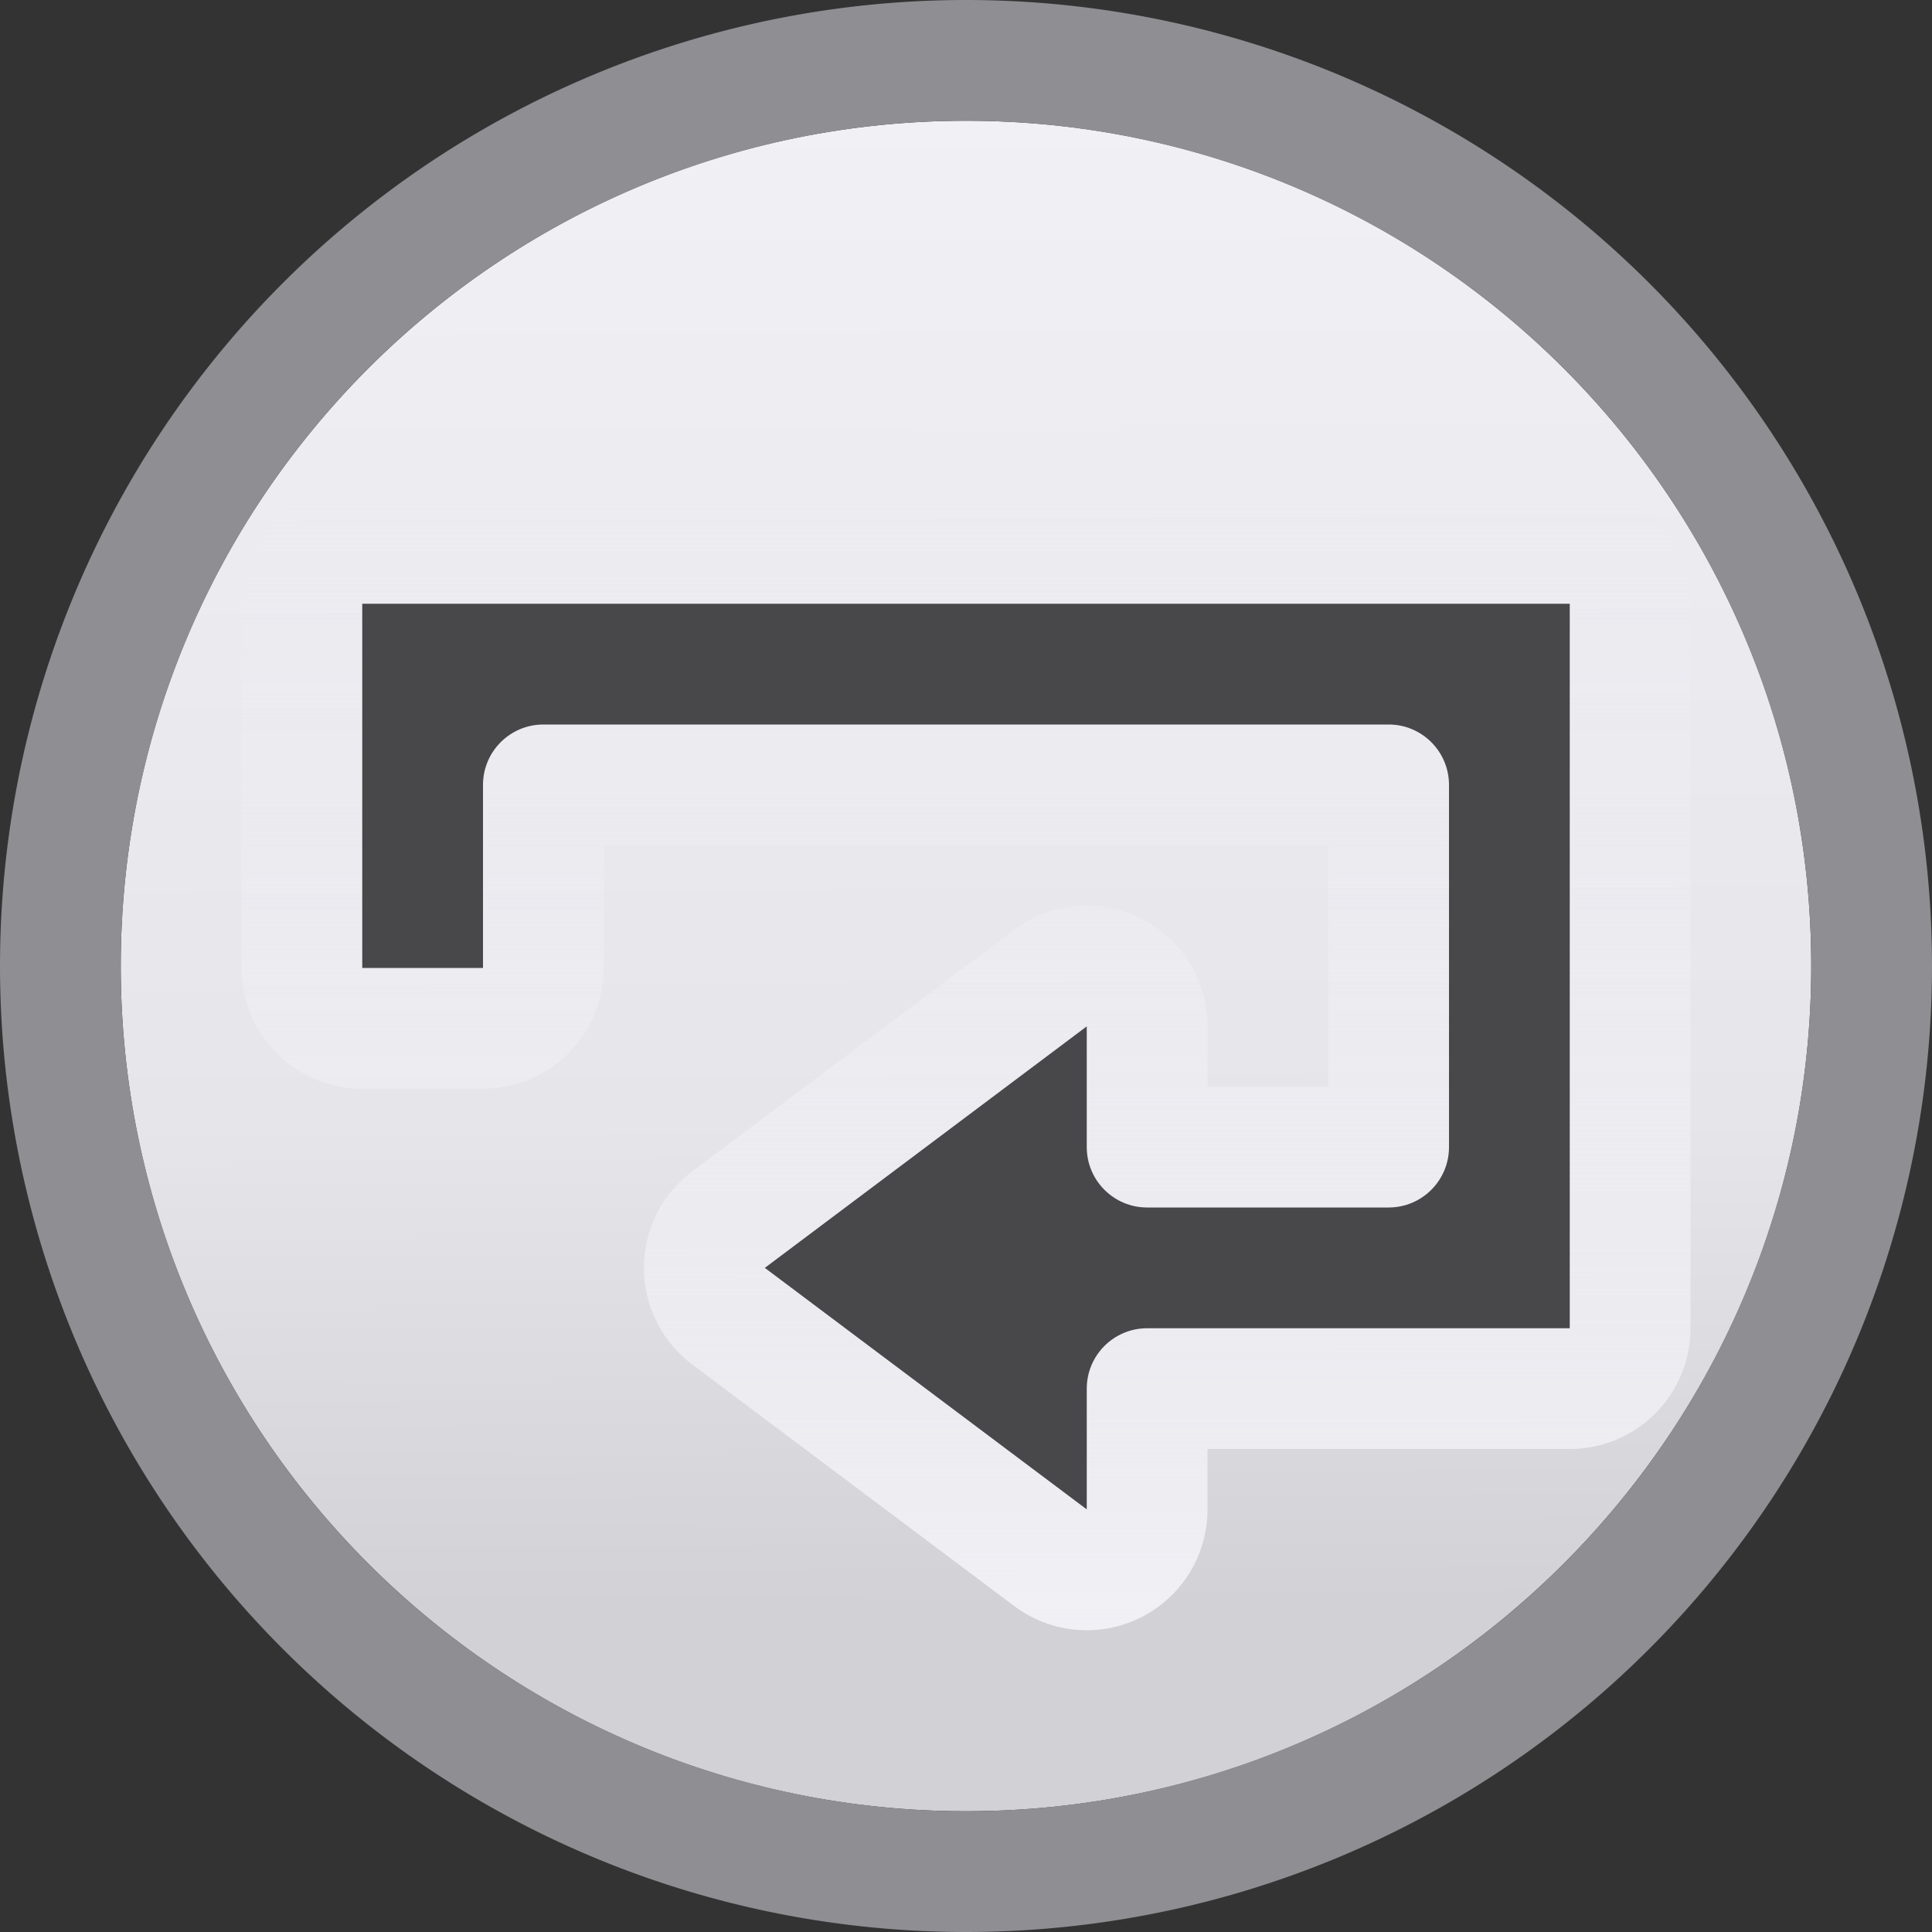 <svg viewBox="0 0 16 16" xmlns="http://www.w3.org/2000/svg" xmlns:xlink="http://www.w3.org/1999/xlink"><rect x="0" y="0" width="16" height="16" fill="#333333" stroke="none"/><linearGradient id="a" gradientUnits="userSpaceOnUse" x1="-11.407" x2="-11.458" y1="13.356" y2="-.627"><stop offset="0" stop-color="#d1d1d6"/><stop offset=".286" stop-color="#e5e5ea"/><stop offset="1" stop-color="#f2f2f7"/></linearGradient><linearGradient id="b" gradientUnits="userSpaceOnUse" x1="8" x2="8" y1="14" y2="4"><stop offset="0" stop-color="#f2f2f7"/><stop offset="1" stop-color="#f2f2f7" stop-opacity="0"/></linearGradient>

/&amp;amp;gt;<path d="m8 1c3.866 0 7 3.134 7 7 0 3.866-3.134 7-7 7-3.866 0-7-3.134-7-7 0-3.866 3.134-7 7-7z" fill="url(#a)"/><path d="m8 0a8 8 0 0 0 -8 8 8 8 0 0 0 8 8 8 8 0 0 0 8-8 8 8 0 0 0 -8-8zm0 1a7 7 0 0 1 7 7 7 7 0 0 1 -7 7 7 7 0 0 1 -7-7 7 7 0 0 1 7-7z" fill="#8e8e93"/><path d="m3 4a1 1 0 0 0 -1 1v.5 2.516a1 1 0 0 0 1 1h1a1 1 0 0 0 1-1v-1.016h6v2h-1v-.5a1 1 0 0 0 -1.6-.801l-2.666 2a1 1 0 0 0 0 1.602l2.666 2a1 1 0 0 0 1.6-.801v-.5h3a1 1 0 0 0 1-1v-.5-5-.5a1 1 0 0 0 -1-1z" fill="url(#b)"/><path d="m3 5v.5 2.516h1v-1.516c0-.276.224-.5.5-.5h7c.276 0.0.5.224.5.5v3c-0.0.276-.224.5-.5.5h-2c-.276-0-.5-.224-.5-.5v-1l-2.666 2 2.666 2v-1c0-.276.224-.5.5-.5h3.5v-.5-5-.5z" fill="#48484a"/></svg>